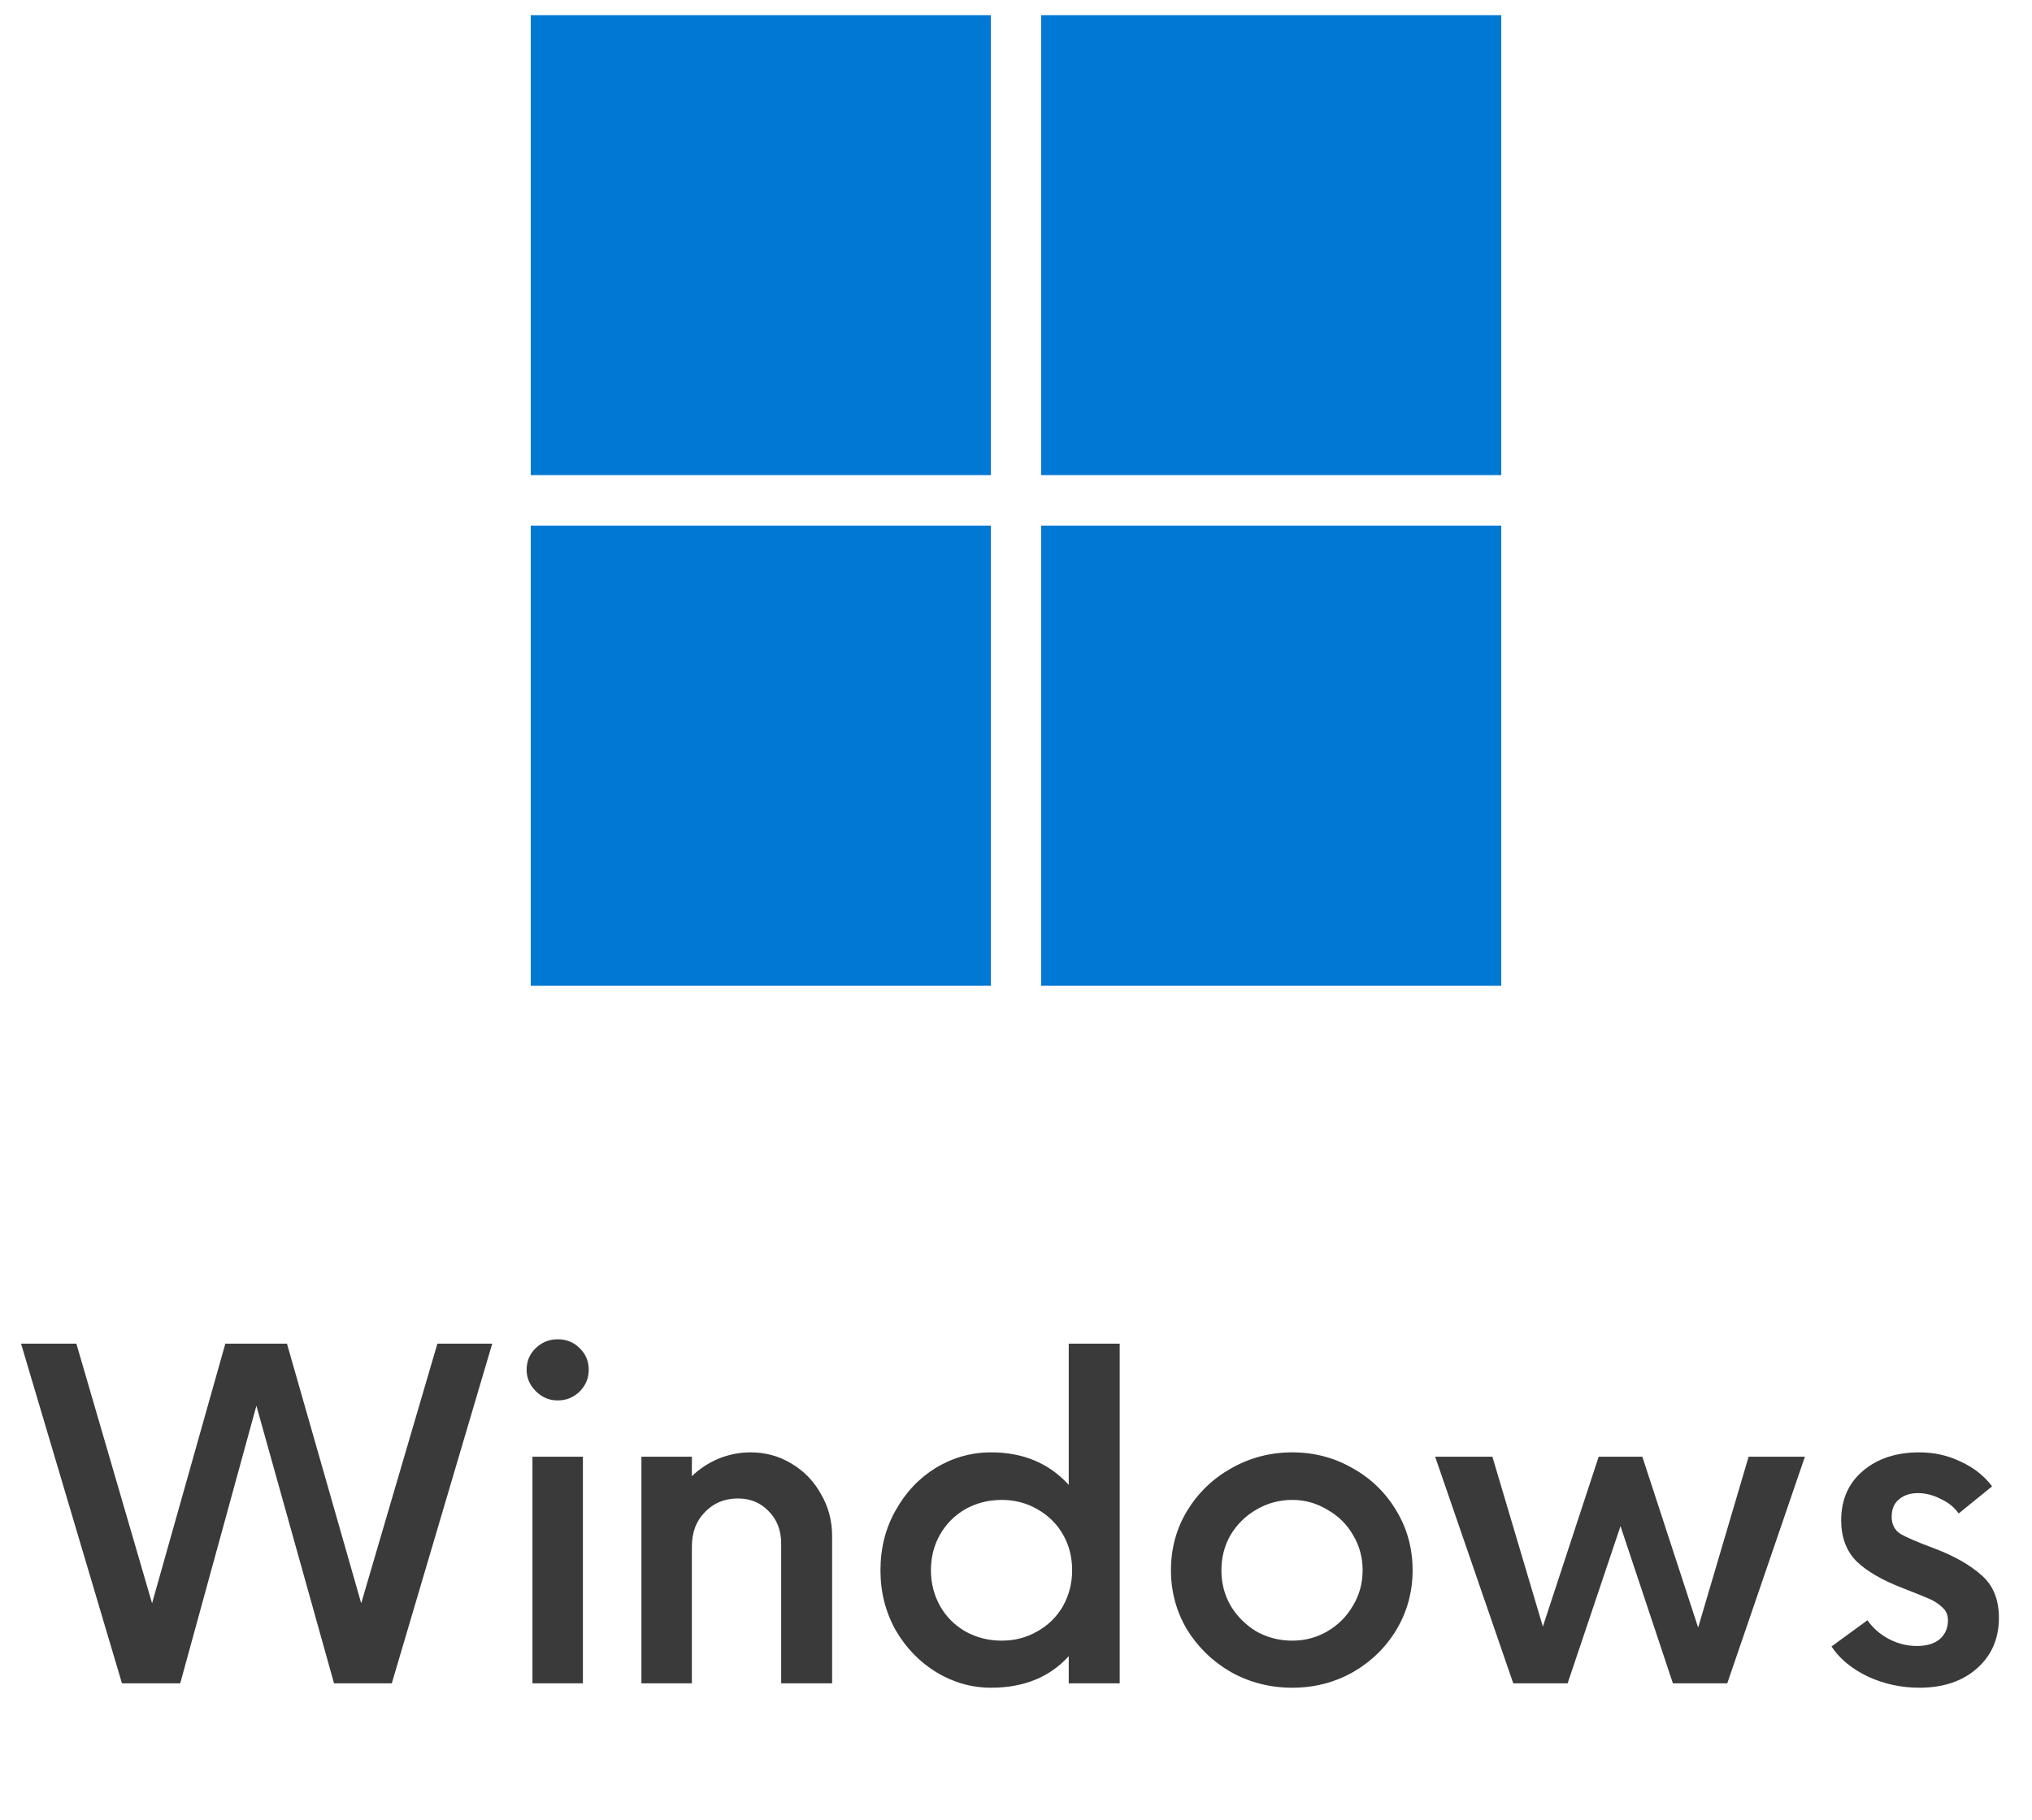 <svg width="67" height="60" viewBox="0 0 67 60" fill="none" xmlns="http://www.w3.org/2000/svg">
<g clip-path="url(#clip0_5038_38952)">
<path d="M17.5 0.5H32.67V15.663H17.5V0.5ZM34.33 0.5H49.5V15.663H34.33V0.5ZM17.5 17.33H32.67V32.5H17.5V17.33ZM34.33 17.33H49.5V32.5H34.33" fill="#0078D4"/>
</g>
<path d="M11.91 52.86L14.422 44.3H16.23L12.918 55.5H11.014L8.454 46.348L5.942 55.5H4.022L0.694 44.3H2.518L5.014 52.86L7.43 44.3H9.462L11.91 52.86ZM19.22 55.5H17.556V48.028H19.22V55.5ZM18.388 46.172C18.11 46.172 17.87 46.071 17.668 45.868C17.465 45.665 17.364 45.431 17.364 45.164C17.364 44.876 17.465 44.636 17.668 44.444C17.87 44.252 18.11 44.156 18.388 44.156C18.676 44.156 18.916 44.252 19.108 44.444C19.31 44.636 19.412 44.876 19.412 45.164C19.412 45.441 19.31 45.681 19.108 45.884C18.905 46.076 18.665 46.172 18.388 46.172ZM24.749 47.884C25.24 47.884 25.688 48.007 26.093 48.252C26.509 48.497 26.835 48.833 27.069 49.26C27.315 49.676 27.437 50.14 27.437 50.652V55.5H25.757V50.892C25.757 50.455 25.619 50.097 25.341 49.82C25.075 49.543 24.739 49.404 24.333 49.404C23.896 49.404 23.533 49.553 23.245 49.852C22.957 50.14 22.813 50.519 22.813 50.988V55.5H21.149V48.028H22.813V48.668C23.069 48.423 23.363 48.231 23.693 48.092C24.035 47.953 24.387 47.884 24.749 47.884ZM35.239 44.3H36.919V55.5H35.239V54.604C34.61 55.297 33.756 55.644 32.679 55.644C32.039 55.644 31.436 55.473 30.871 55.132C30.316 54.791 29.868 54.327 29.527 53.74C29.196 53.143 29.031 52.487 29.031 51.772C29.031 51.047 29.196 50.391 29.527 49.804C29.858 49.207 30.3 48.737 30.855 48.396C31.42 48.055 32.028 47.884 32.679 47.884C33.735 47.884 34.588 48.241 35.239 48.956V44.3ZM33.031 54.092C33.458 54.092 33.847 53.991 34.199 53.788C34.562 53.585 34.844 53.308 35.047 52.956C35.25 52.593 35.351 52.199 35.351 51.772C35.351 51.335 35.25 50.94 35.047 50.588C34.844 50.236 34.562 49.959 34.199 49.756C33.847 49.553 33.458 49.452 33.031 49.452C32.594 49.452 32.194 49.553 31.831 49.756C31.479 49.959 31.202 50.236 30.999 50.588C30.796 50.94 30.695 51.335 30.695 51.772C30.695 52.199 30.796 52.593 30.999 52.956C31.202 53.308 31.479 53.585 31.831 53.788C32.194 53.991 32.594 54.092 33.031 54.092ZM42.609 55.644C41.884 55.644 41.212 55.473 40.593 55.132C39.985 54.78 39.5 54.311 39.137 53.724C38.785 53.127 38.609 52.476 38.609 51.772C38.609 51.057 38.785 50.407 39.137 49.82C39.5 49.223 39.985 48.753 40.593 48.412C41.212 48.06 41.884 47.884 42.609 47.884C43.334 47.884 44.001 48.06 44.609 48.412C45.217 48.753 45.697 49.223 46.049 49.82C46.401 50.407 46.577 51.057 46.577 51.772C46.577 52.476 46.401 53.127 46.049 53.724C45.697 54.311 45.217 54.78 44.609 55.132C44.001 55.473 43.334 55.644 42.609 55.644ZM42.609 54.092C43.025 54.092 43.409 53.991 43.761 53.788C44.124 53.575 44.407 53.292 44.609 52.94C44.822 52.588 44.929 52.199 44.929 51.772C44.929 51.345 44.822 50.956 44.609 50.604C44.407 50.252 44.124 49.975 43.761 49.772C43.409 49.559 43.025 49.452 42.609 49.452C42.182 49.452 41.788 49.559 41.425 49.772C41.073 49.975 40.791 50.252 40.577 50.604C40.374 50.956 40.273 51.345 40.273 51.772C40.273 52.199 40.374 52.588 40.577 52.94C40.791 53.292 41.073 53.575 41.425 53.788C41.788 53.991 42.182 54.092 42.609 54.092ZM55.992 53.66L57.656 48.028H59.512L56.952 55.5H55.16L53.432 50.316L51.688 55.5H49.896L47.32 48.028H49.208L50.872 53.628L52.712 48.028H54.152L55.992 53.66ZM63.285 55.644C62.688 55.644 62.122 55.521 61.589 55.276C61.056 55.02 60.656 54.689 60.389 54.284L61.573 53.42C61.765 53.687 62.005 53.895 62.293 54.044C62.581 54.193 62.885 54.268 63.205 54.268C63.525 54.268 63.776 54.193 63.957 54.044C64.138 53.884 64.229 53.676 64.229 53.42C64.229 53.249 64.17 53.111 64.053 53.004C63.935 52.887 63.791 52.791 63.621 52.716C63.45 52.641 63.146 52.519 62.709 52.348C62.047 52.092 61.546 51.799 61.205 51.468C60.874 51.127 60.709 50.679 60.709 50.124C60.709 49.441 60.949 48.897 61.429 48.492C61.909 48.087 62.528 47.884 63.285 47.884C63.776 47.884 64.229 47.985 64.645 48.188C65.072 48.38 65.418 48.652 65.685 49.004L64.581 49.9C64.442 49.697 64.245 49.537 63.989 49.42C63.743 49.292 63.493 49.228 63.237 49.228C62.981 49.228 62.773 49.297 62.613 49.436C62.453 49.564 62.373 49.756 62.373 50.012C62.373 50.257 62.469 50.444 62.661 50.572C62.864 50.689 63.237 50.849 63.781 51.052C64.431 51.297 64.949 51.591 65.333 51.932C65.717 52.263 65.909 52.732 65.909 53.34C65.909 54.023 65.669 54.577 65.189 55.004C64.709 55.431 64.074 55.644 63.285 55.644Z" fill="#3A3A3B"/>
<defs>
<clipPath id="clip0_5038_38952">
<rect width="32" height="32" fill="white" transform="translate(17.5 0.5)"/>
</clipPath>
</defs>
</svg>
